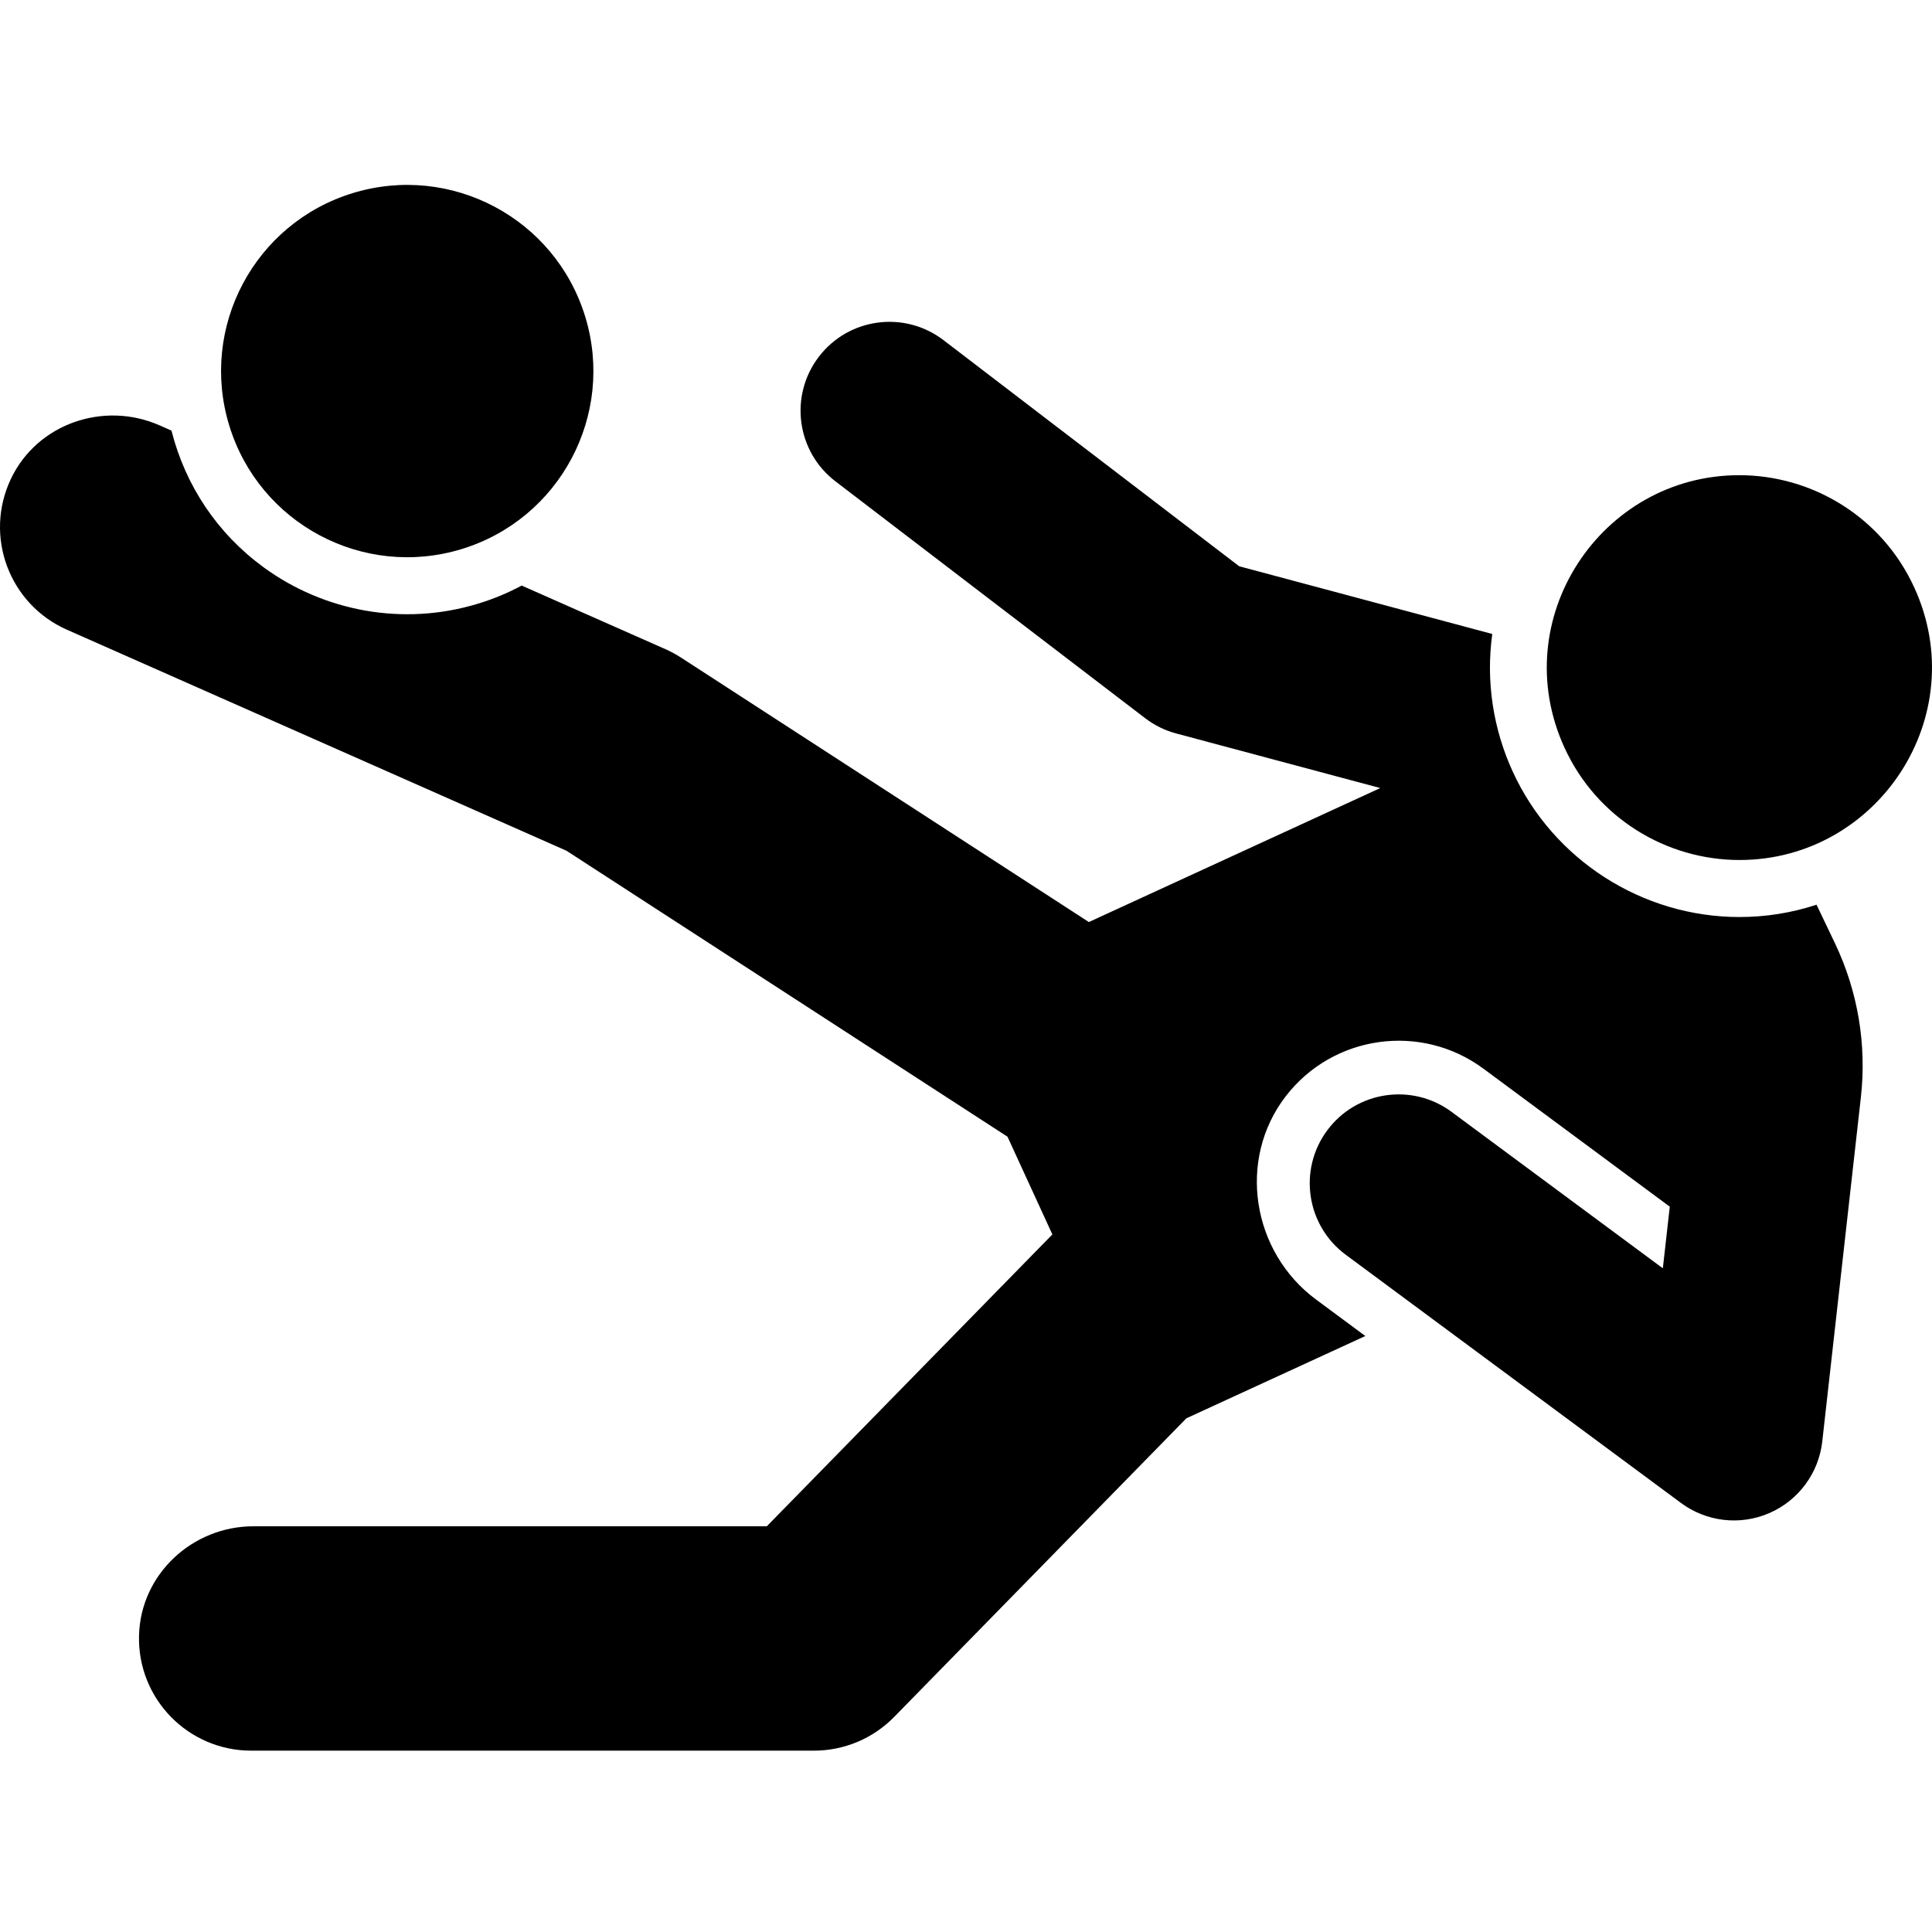 <svg height="512pt" viewBox="0 -49 512.001 512" width="512pt" xmlns="http://www.w3.org/2000/svg"><path d="m460.988 194.023c-25.766 0-49.352-15.129-60.098-38.535-5.105-11.129-7.18-23.746-5.422-36.477l-67.078-17.949-78.363-59.926c-10.336-7.906-25.121-5.934-33.023 4.402-7.906 10.336-5.934 25.125 4.402 33.027l82.07 62.762c2.449 1.875 5.246 3.25 8.223 4.047l54.086 14.469-77.227 35.508-108.074-70.078c-1.32-.855-2.707-1.605-4.145-2.242l-38.086-16.848c-3.613 1.926-7.453 3.543-11.516 4.781-20.051 6.125-40.992 1.953-56.805-9.57-12.297-8.961-20.777-21.641-24.492-36.277l-3.109-1.375c-14.812-6.555-32.477-.48-39.434 14.148-7.219 15.176-.461 33.219 14.809 39.977l132.414 58.586 116.879 75.785 11.891 25.902-75.676 77.34h-136.035c-16.199 0-29.891 12.699-30.336 28.895-.461 16.801 13.023 30.566 29.719 30.566h149.156c8 0 15.66-3.223 21.25-8.941l77.438-79.137 47.422-21.805-13.055-9.664c-17.023-12.605-20.965-37.094-8.035-53.875 12.527-16.266 35.828-19.566 52.402-7.297 12.801 9.48 38.797 28.727 49.371 36.559l-1.84 16.332-55.996-41.461c-10.457-7.742-25.211-5.543-32.953 4.914-7.742 10.457-5.543 25.211 4.914 32.953l88.855 65.789c6.664 4.938 15.582 6.082 23.422 2.668 7.723-3.363 13.066-10.594 14.008-18.965.816-7.281 6.047-53.895 10.234-91.223 1.57-13.992-.816-28.145-6.887-40.848l-4.863-10.18c-6.586 2.16-13.426 3.262-20.418 3.262zm0 0"/><path d="m507.285 106.656c-8.578-18.699-27.051-29.727-46.359-29.727-36.645.004-61.941 38.172-46.301 72.254 8.582 18.699 27.055 29.727 46.363 29.727 36.645 0 61.941-38.172 46.297-72.254zm0 0"/><path d="m122.328 96.512c26.051-7.957 40.723-35.527 32.766-61.582-7.973-26.098-35.57-40.711-61.582-32.766-26.055 7.957-40.723 35.527-32.766 61.582 7.969 26.094 35.566 40.711 61.582 32.766zm0 0"/></svg>